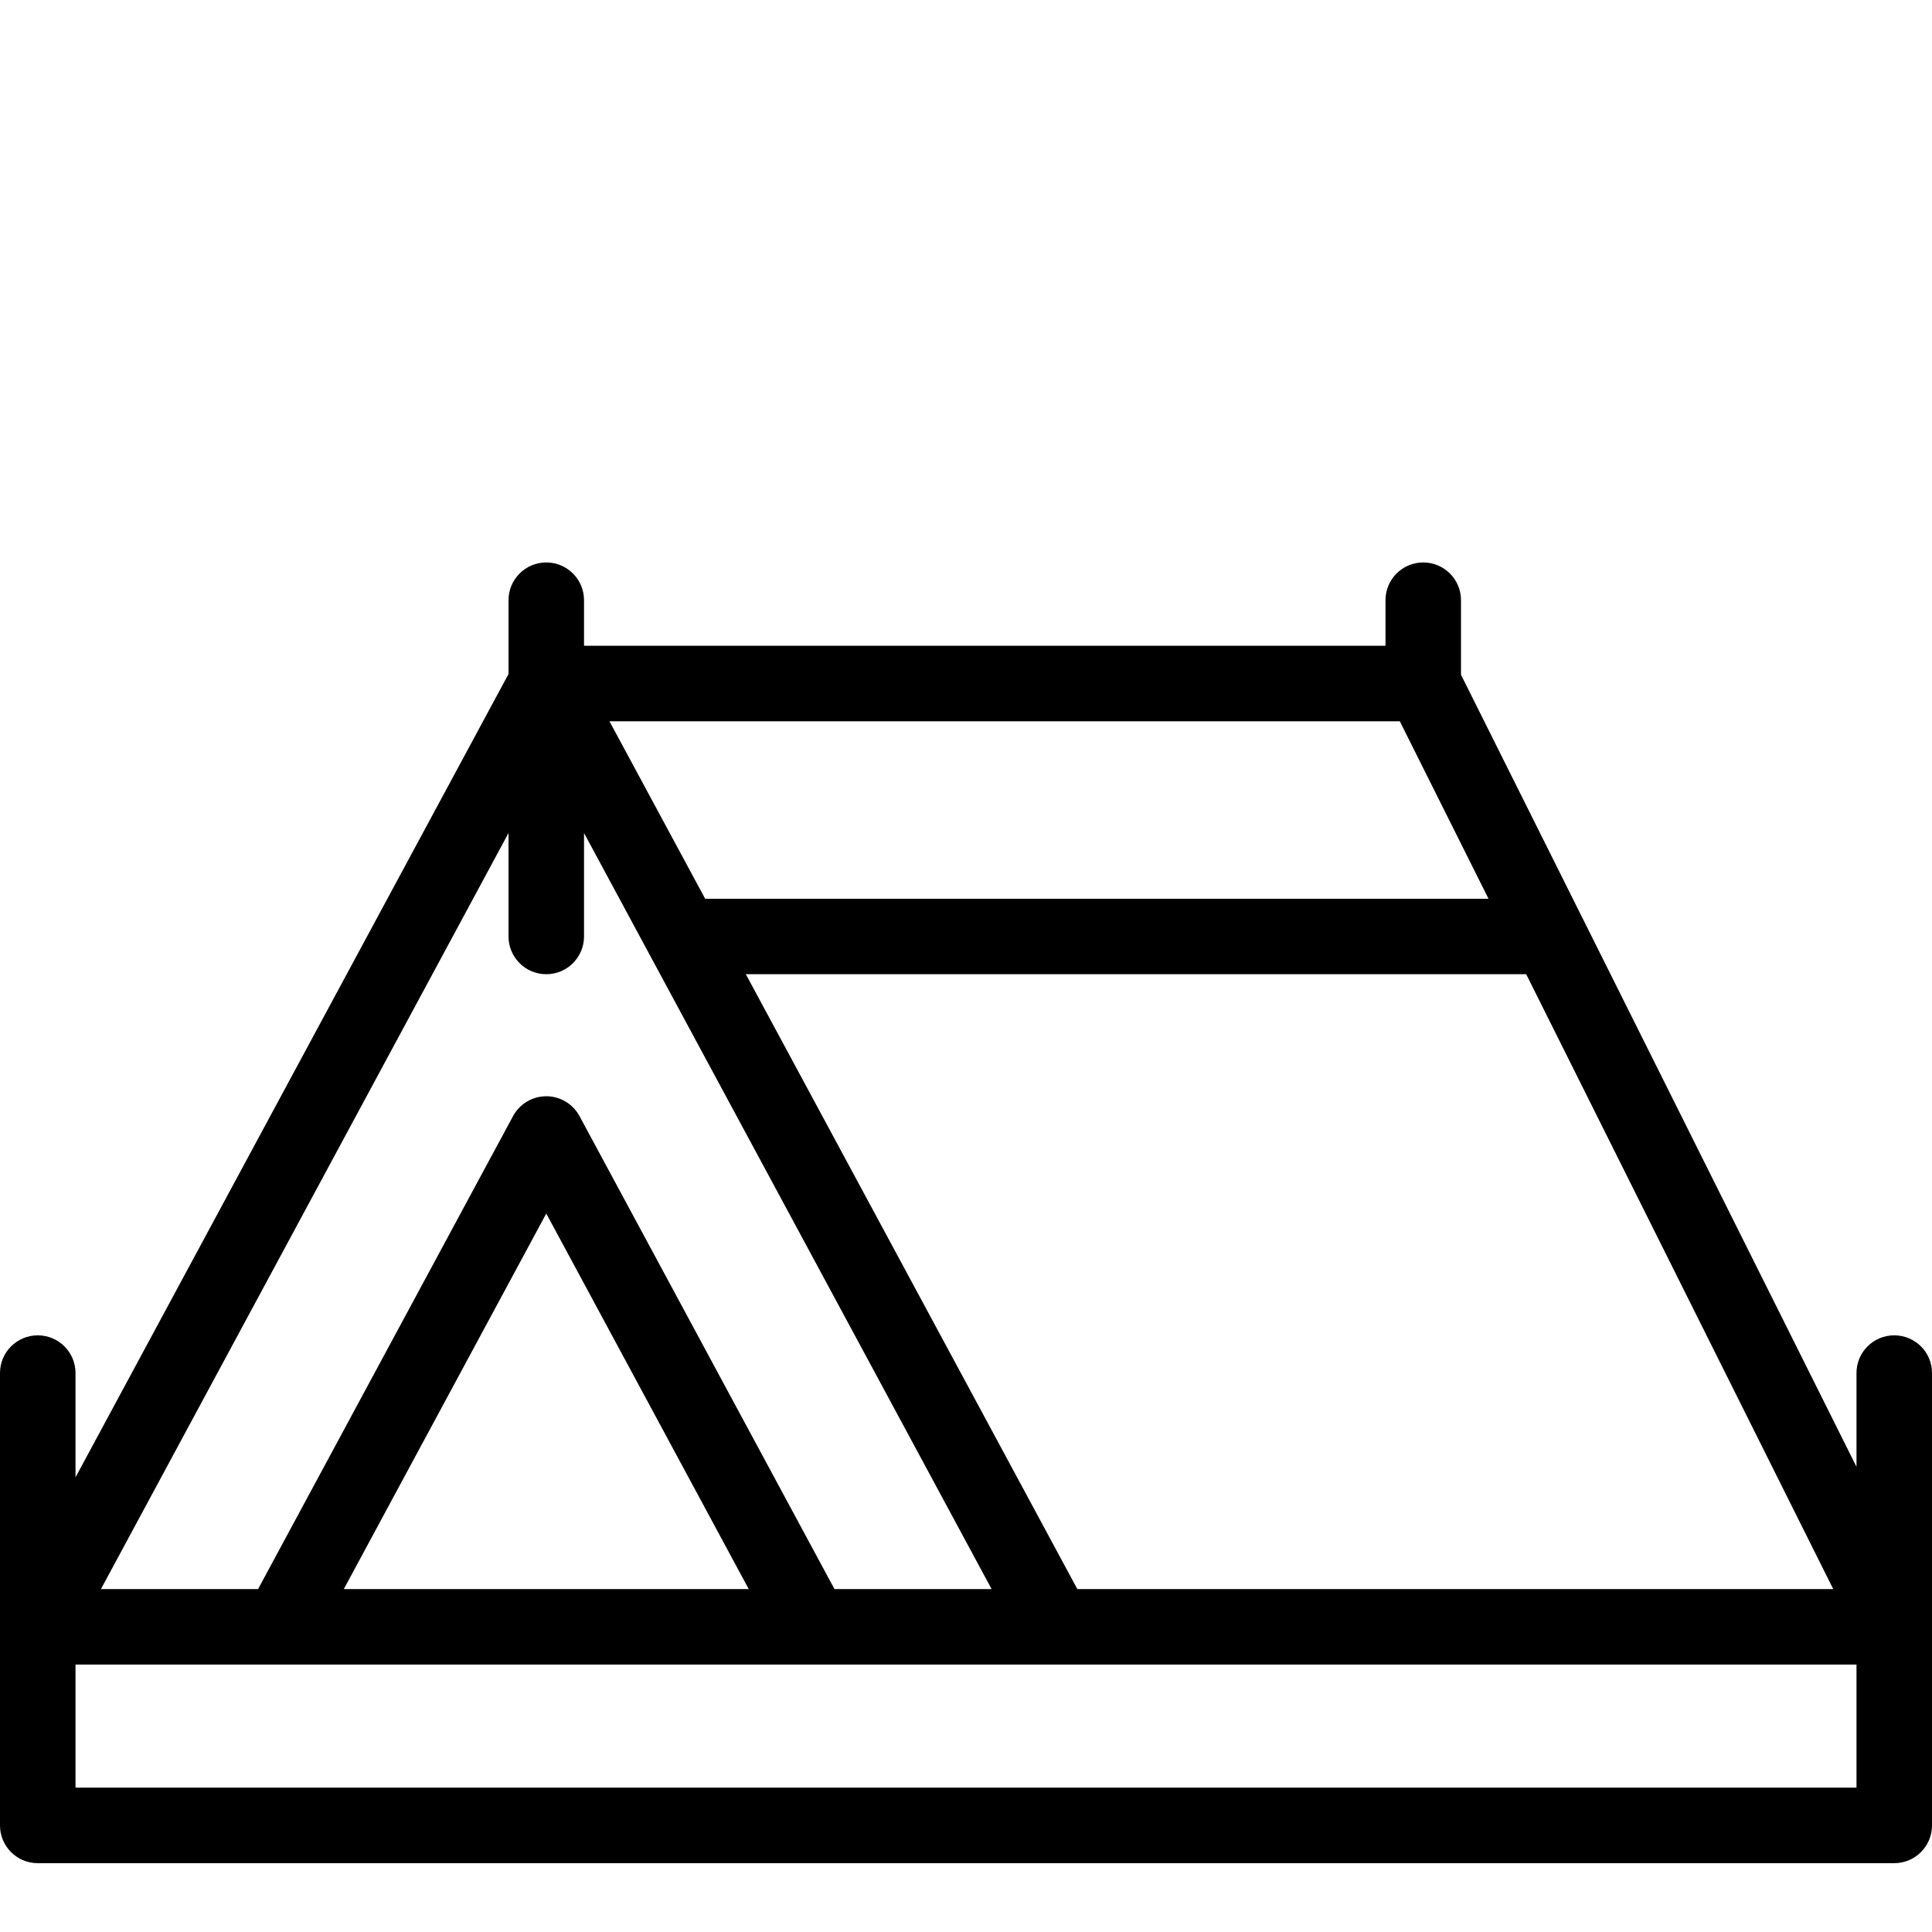 <svg width="24" height="24" viewBox="0 0 24 24" fill="none" xmlns="http://www.w3.org/2000/svg">
<g clip-path="url(#clip0)">
<path d="M24 17.056C24 16.797 23.79 16.588 23.531 16.588C23.272 16.588 23.062 16.797 23.062 17.056V18.221L18.149 8.382V7.456C18.149 7.197 17.939 6.987 17.68 6.987C17.421 6.987 17.211 7.197 17.211 7.456V8.022H7.255V7.456C7.255 7.197 7.045 6.987 6.786 6.987C6.527 6.987 6.317 7.197 6.317 7.456V8.373L0.938 18.352V17.056C0.938 16.798 0.728 16.588 0.469 16.588C0.21 16.588 0 16.798 0 17.056V22.676C0 22.935 0.21 23.145 0.469 23.145H23.531C23.79 23.145 24 22.935 24 22.676V17.056ZM13.383 19.74L9.265 12.102H18.959L22.773 19.74H13.383ZM17.389 8.96L18.491 11.165H8.76L7.571 8.96H17.389ZM6.317 10.348V11.633C6.317 11.892 6.527 12.102 6.786 12.102C7.045 12.102 7.255 11.892 7.255 11.633V10.348L12.318 19.74H10.366L7.199 13.865C7.117 13.713 6.958 13.618 6.786 13.618C6.614 13.618 6.455 13.713 6.373 13.865L3.206 19.74H1.254L6.317 10.348ZM4.271 19.74L6.786 15.075L9.301 19.74H4.271ZM23.062 22.207H0.938V20.678H23.062V22.207Z" fill="black"/>
</g>
<defs>
<clipPath id="clip0">
<rect width="24" height="24" fill="white"/>
</clipPath>
</defs>
</svg>
